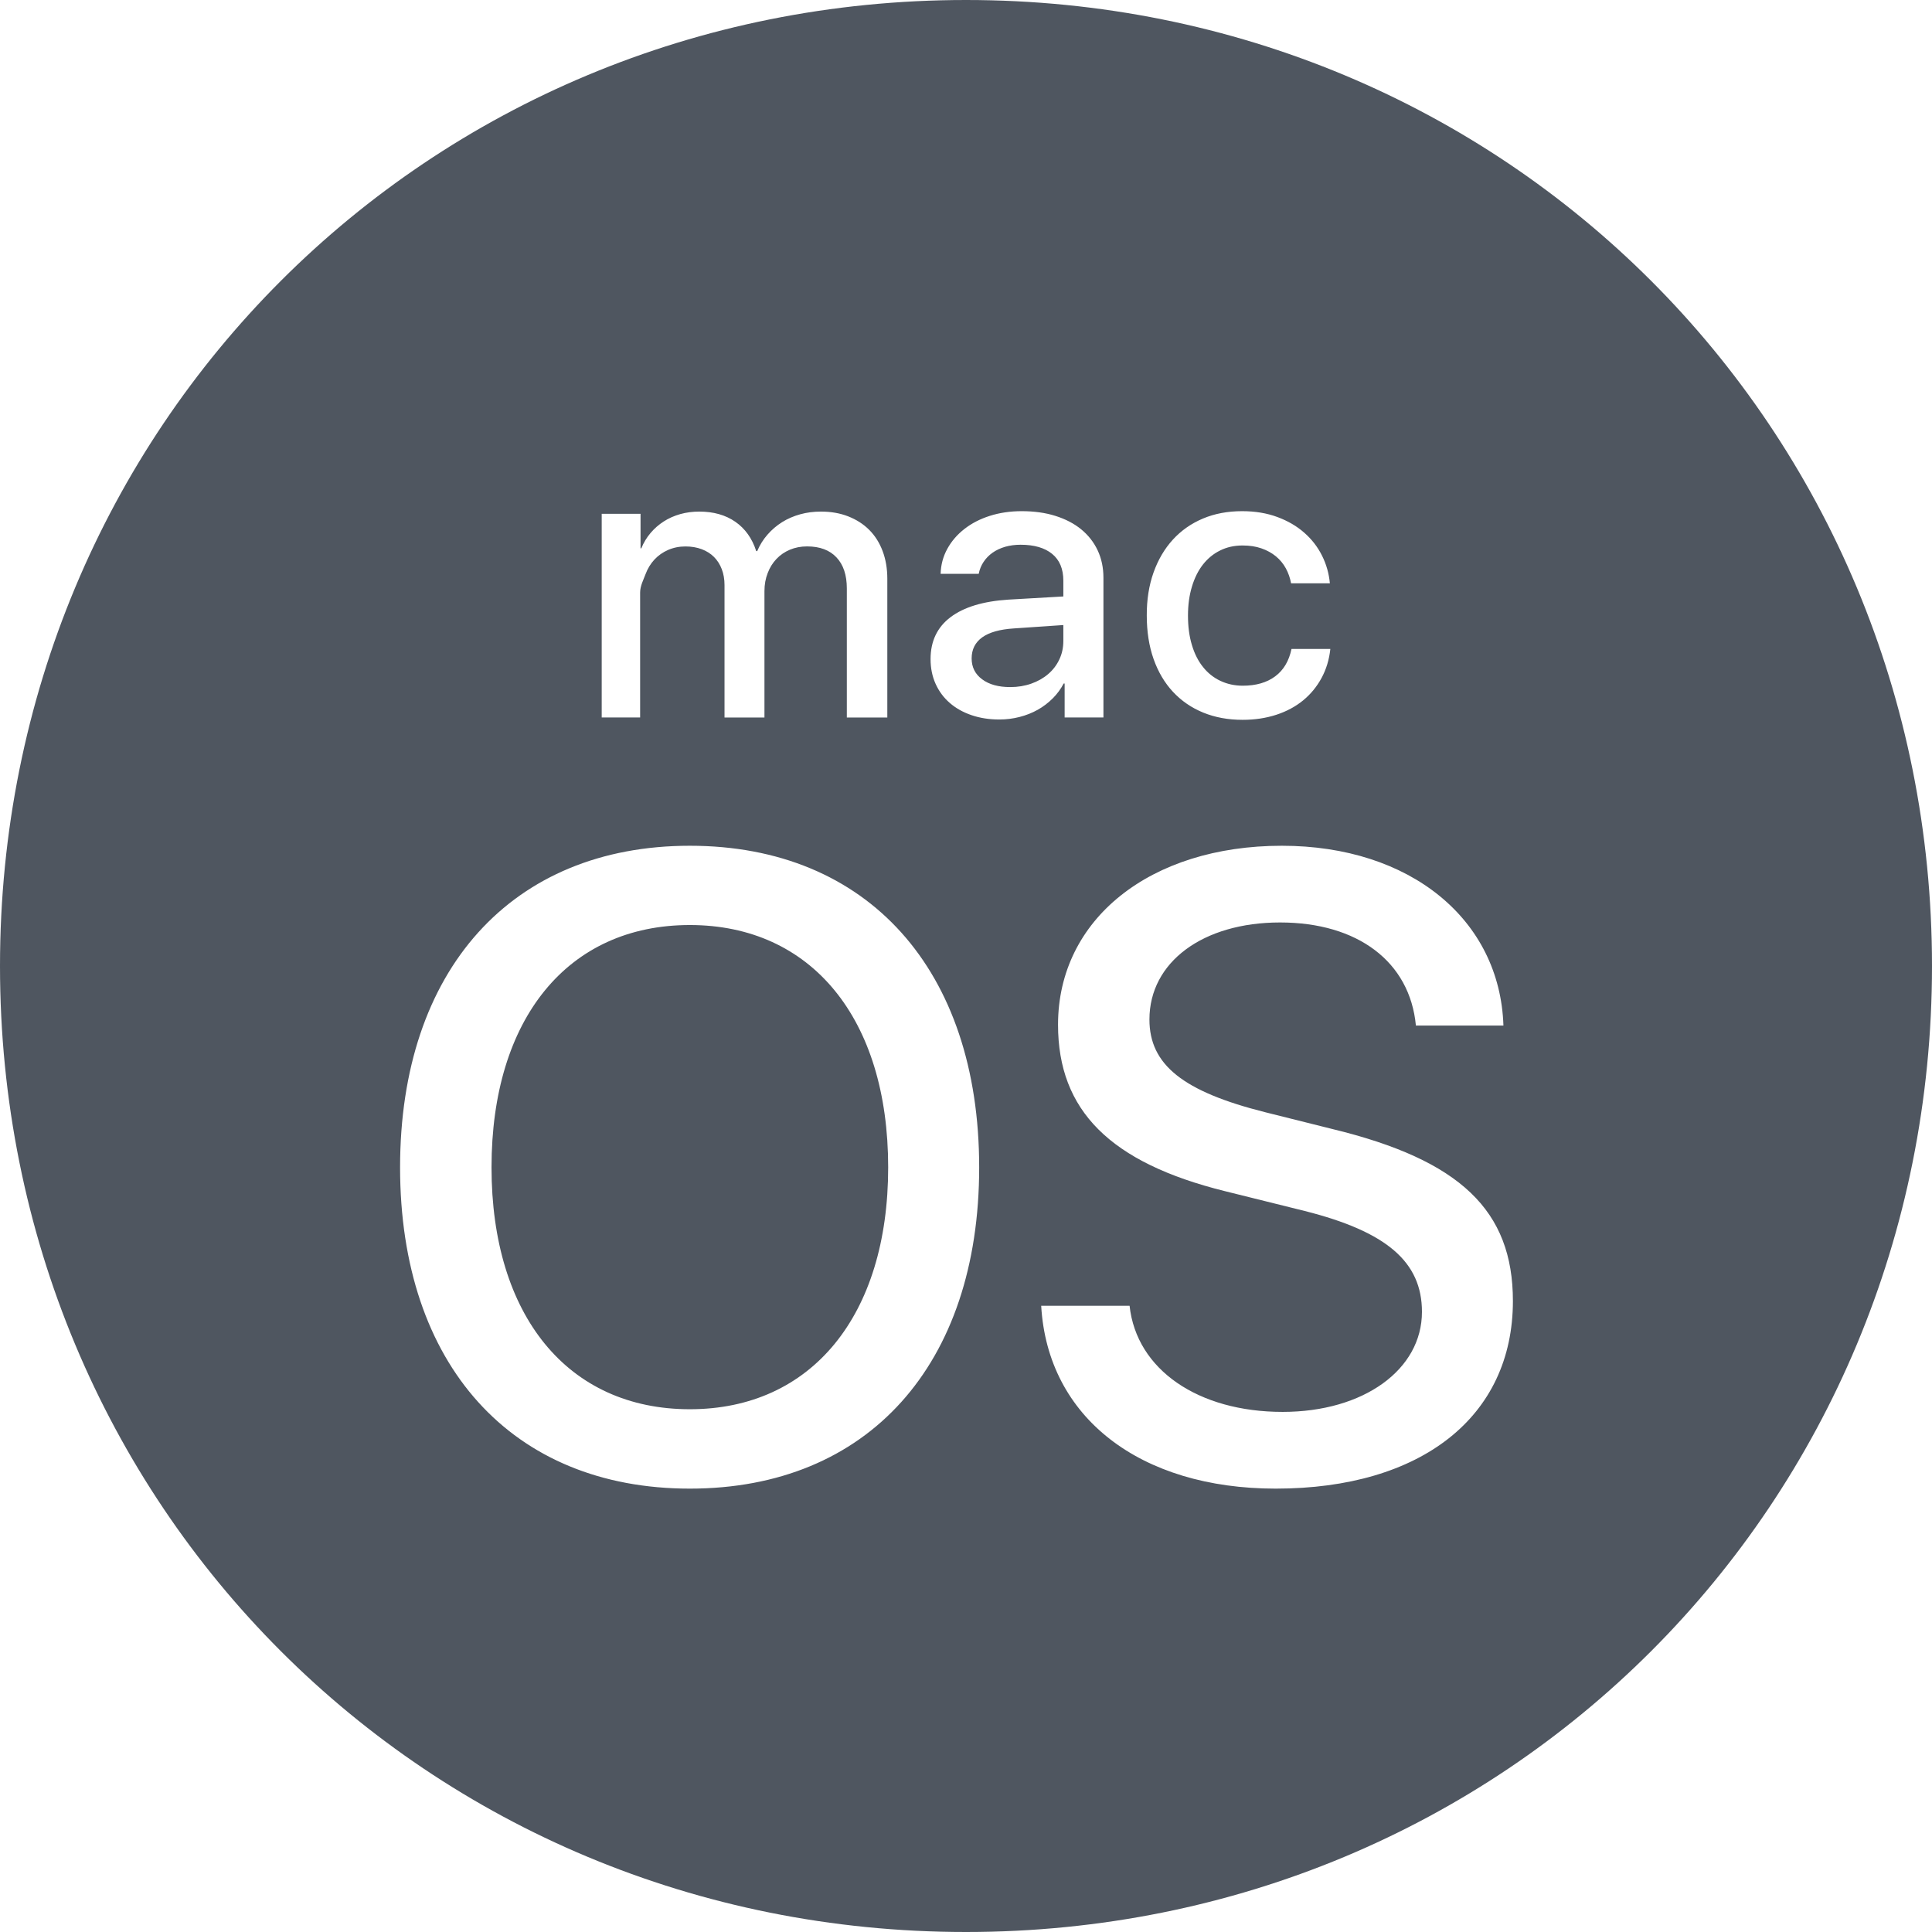 <svg width="88" height="88" viewBox="0 0 88 88" fill="none" xmlns="http://www.w3.org/2000/svg">
<path d="M48.434 29.195V28.47L46.18 28.624C45.542 28.665 45.062 28.8 44.74 29.029C44.418 29.261 44.257 29.581 44.257 29.99C44.257 30.389 44.416 30.707 44.736 30.942C45.054 31.18 45.482 31.296 46.017 31.296C46.358 31.296 46.678 31.243 46.973 31.139C47.268 31.035 47.526 30.889 47.743 30.703C47.959 30.518 48.129 30.297 48.249 30.041C48.372 29.784 48.434 29.502 48.434 29.195ZM44 0C19.447 0 0 19.447 0 44C0 68.555 19.447 88 44 88C68.553 88 88 68.555 88 44C88 19.447 68.555 0 44 0ZM52.541 26.08C52.749 25.497 53.042 24.996 53.421 24.581C53.801 24.165 54.257 23.845 54.791 23.62C55.325 23.395 55.921 23.283 56.577 23.283C57.168 23.283 57.703 23.372 58.178 23.548C58.655 23.724 59.062 23.961 59.403 24.26C59.745 24.559 60.016 24.907 60.215 25.306C60.415 25.704 60.533 26.127 60.574 26.57H58.807C58.763 26.326 58.682 26.097 58.568 25.887C58.453 25.677 58.303 25.495 58.116 25.34C57.927 25.185 57.707 25.064 57.455 24.977C57.2 24.888 56.916 24.846 56.596 24.846C56.22 24.846 55.879 24.922 55.576 25.073C55.27 25.223 55.01 25.437 54.793 25.713C54.577 25.989 54.409 26.326 54.291 26.72C54.17 27.117 54.111 27.556 54.111 28.039C54.111 28.54 54.17 28.989 54.291 29.384C54.409 29.78 54.579 30.113 54.8 30.387C55.018 30.66 55.283 30.87 55.591 31.014C55.898 31.158 56.237 31.233 56.606 31.233C57.211 31.233 57.703 31.09 58.084 30.806C58.466 30.522 58.712 30.107 58.826 29.559H60.595C60.544 30.043 60.41 30.484 60.194 30.883C59.978 31.281 59.698 31.621 59.354 31.903C59.009 32.185 58.604 32.403 58.137 32.556C57.671 32.708 57.158 32.787 56.6 32.787C55.938 32.787 55.343 32.677 54.806 32.458C54.272 32.24 53.812 31.924 53.43 31.515C53.048 31.105 52.753 30.607 52.545 30.02C52.338 29.432 52.234 28.773 52.234 28.037C52.23 27.318 52.334 26.665 52.541 26.08V26.08ZM27.407 23.404H29.176V24.975H29.21C29.318 24.714 29.46 24.479 29.634 24.275C29.808 24.07 30.007 23.896 30.236 23.749C30.463 23.603 30.715 23.493 30.987 23.416C31.26 23.34 31.549 23.302 31.85 23.302C32.498 23.302 33.048 23.457 33.493 23.766C33.94 24.076 34.258 24.521 34.445 25.102H34.49C34.608 24.822 34.765 24.572 34.958 24.352C35.151 24.131 35.374 23.94 35.624 23.783C35.874 23.626 36.15 23.508 36.449 23.425C36.748 23.342 37.062 23.302 37.393 23.302C37.849 23.302 38.262 23.374 38.635 23.52C39.008 23.667 39.327 23.87 39.592 24.135C39.857 24.4 40.06 24.723 40.202 25.1C40.344 25.478 40.416 25.897 40.416 26.36V32.681H38.572V26.803C38.572 26.194 38.415 25.721 38.101 25.389C37.789 25.056 37.342 24.888 36.761 24.888C36.477 24.888 36.216 24.939 35.978 25.039C35.743 25.138 35.537 25.278 35.367 25.459C35.196 25.637 35.062 25.853 34.967 26.103C34.869 26.353 34.82 26.627 34.82 26.924V32.681H33.001V26.65C33.001 26.383 32.959 26.141 32.876 25.925C32.793 25.709 32.677 25.524 32.522 25.369C32.369 25.215 32.18 25.098 31.962 25.015C31.741 24.933 31.495 24.89 31.222 24.89C30.938 24.89 30.675 24.943 30.431 25.049C30.189 25.155 29.982 25.302 29.808 25.488C29.634 25.677 29.498 25.897 29.403 26.154C29.309 26.409 29.157 26.688 29.157 26.989V32.679H27.407V23.404V23.404ZM31.421 67.805C23.311 67.805 18.223 62.168 18.223 53.173C18.223 44.178 23.311 38.523 31.421 38.523C39.532 38.523 44.6 44.178 44.6 53.173C44.6 62.166 39.532 67.805 31.421 67.805V67.805ZM46.439 32.657C46.14 32.734 45.834 32.772 45.52 32.772C45.058 32.772 44.636 32.706 44.252 32.575C43.866 32.443 43.538 32.259 43.262 32.019C42.986 31.78 42.77 31.491 42.617 31.152C42.463 30.813 42.386 30.435 42.386 30.02C42.386 29.205 42.69 28.569 43.296 28.111C43.903 27.653 44.78 27.386 45.932 27.312L48.434 27.168V26.451C48.434 25.916 48.264 25.507 47.925 25.23C47.586 24.952 47.106 24.812 46.485 24.812C46.235 24.812 46 24.844 45.783 24.905C45.567 24.969 45.376 25.058 45.211 25.174C45.045 25.291 44.908 25.431 44.801 25.594C44.693 25.755 44.619 25.938 44.579 26.137H42.844C42.855 25.728 42.957 25.348 43.148 25C43.338 24.653 43.597 24.352 43.926 24.095C44.255 23.838 44.638 23.639 45.084 23.497C45.529 23.355 46.012 23.283 46.536 23.283C47.1 23.283 47.611 23.353 48.069 23.497C48.527 23.641 48.919 23.843 49.244 24.108C49.568 24.373 49.819 24.691 49.995 25.064C50.171 25.437 50.26 25.855 50.26 26.315V32.679H48.493V31.133H48.449C48.317 31.383 48.152 31.61 47.95 31.811C47.747 32.013 47.52 32.187 47.268 32.329C47.013 32.471 46.737 32.581 46.439 32.657V32.657ZM58.108 67.805C51.922 67.805 47.717 64.564 47.425 59.477H51.451C51.765 62.385 54.575 64.31 58.423 64.31C62.115 64.31 64.768 62.385 64.768 59.753C64.768 57.476 63.156 56.099 59.426 55.158L55.792 54.255C50.567 52.959 48.192 50.582 48.192 46.674C48.192 41.863 52.395 38.523 58.385 38.523C64.238 38.523 68.322 41.882 68.479 46.712H64.492C64.217 43.805 61.842 42.017 58.305 42.017C54.789 42.017 52.355 43.824 52.355 46.436C52.355 48.498 53.886 49.717 57.618 50.658L60.682 51.424C66.515 52.838 68.911 55.137 68.911 59.261C68.909 64.524 64.747 67.805 58.108 67.805V67.805ZM31.421 42.134C25.863 42.134 22.388 46.396 22.388 53.171C22.388 59.927 25.863 64.189 31.421 64.189C36.96 64.189 40.455 59.927 40.455 53.171C40.457 46.396 36.96 42.134 31.421 42.134V42.134Z" fill="#4F5660"/>
</svg>
